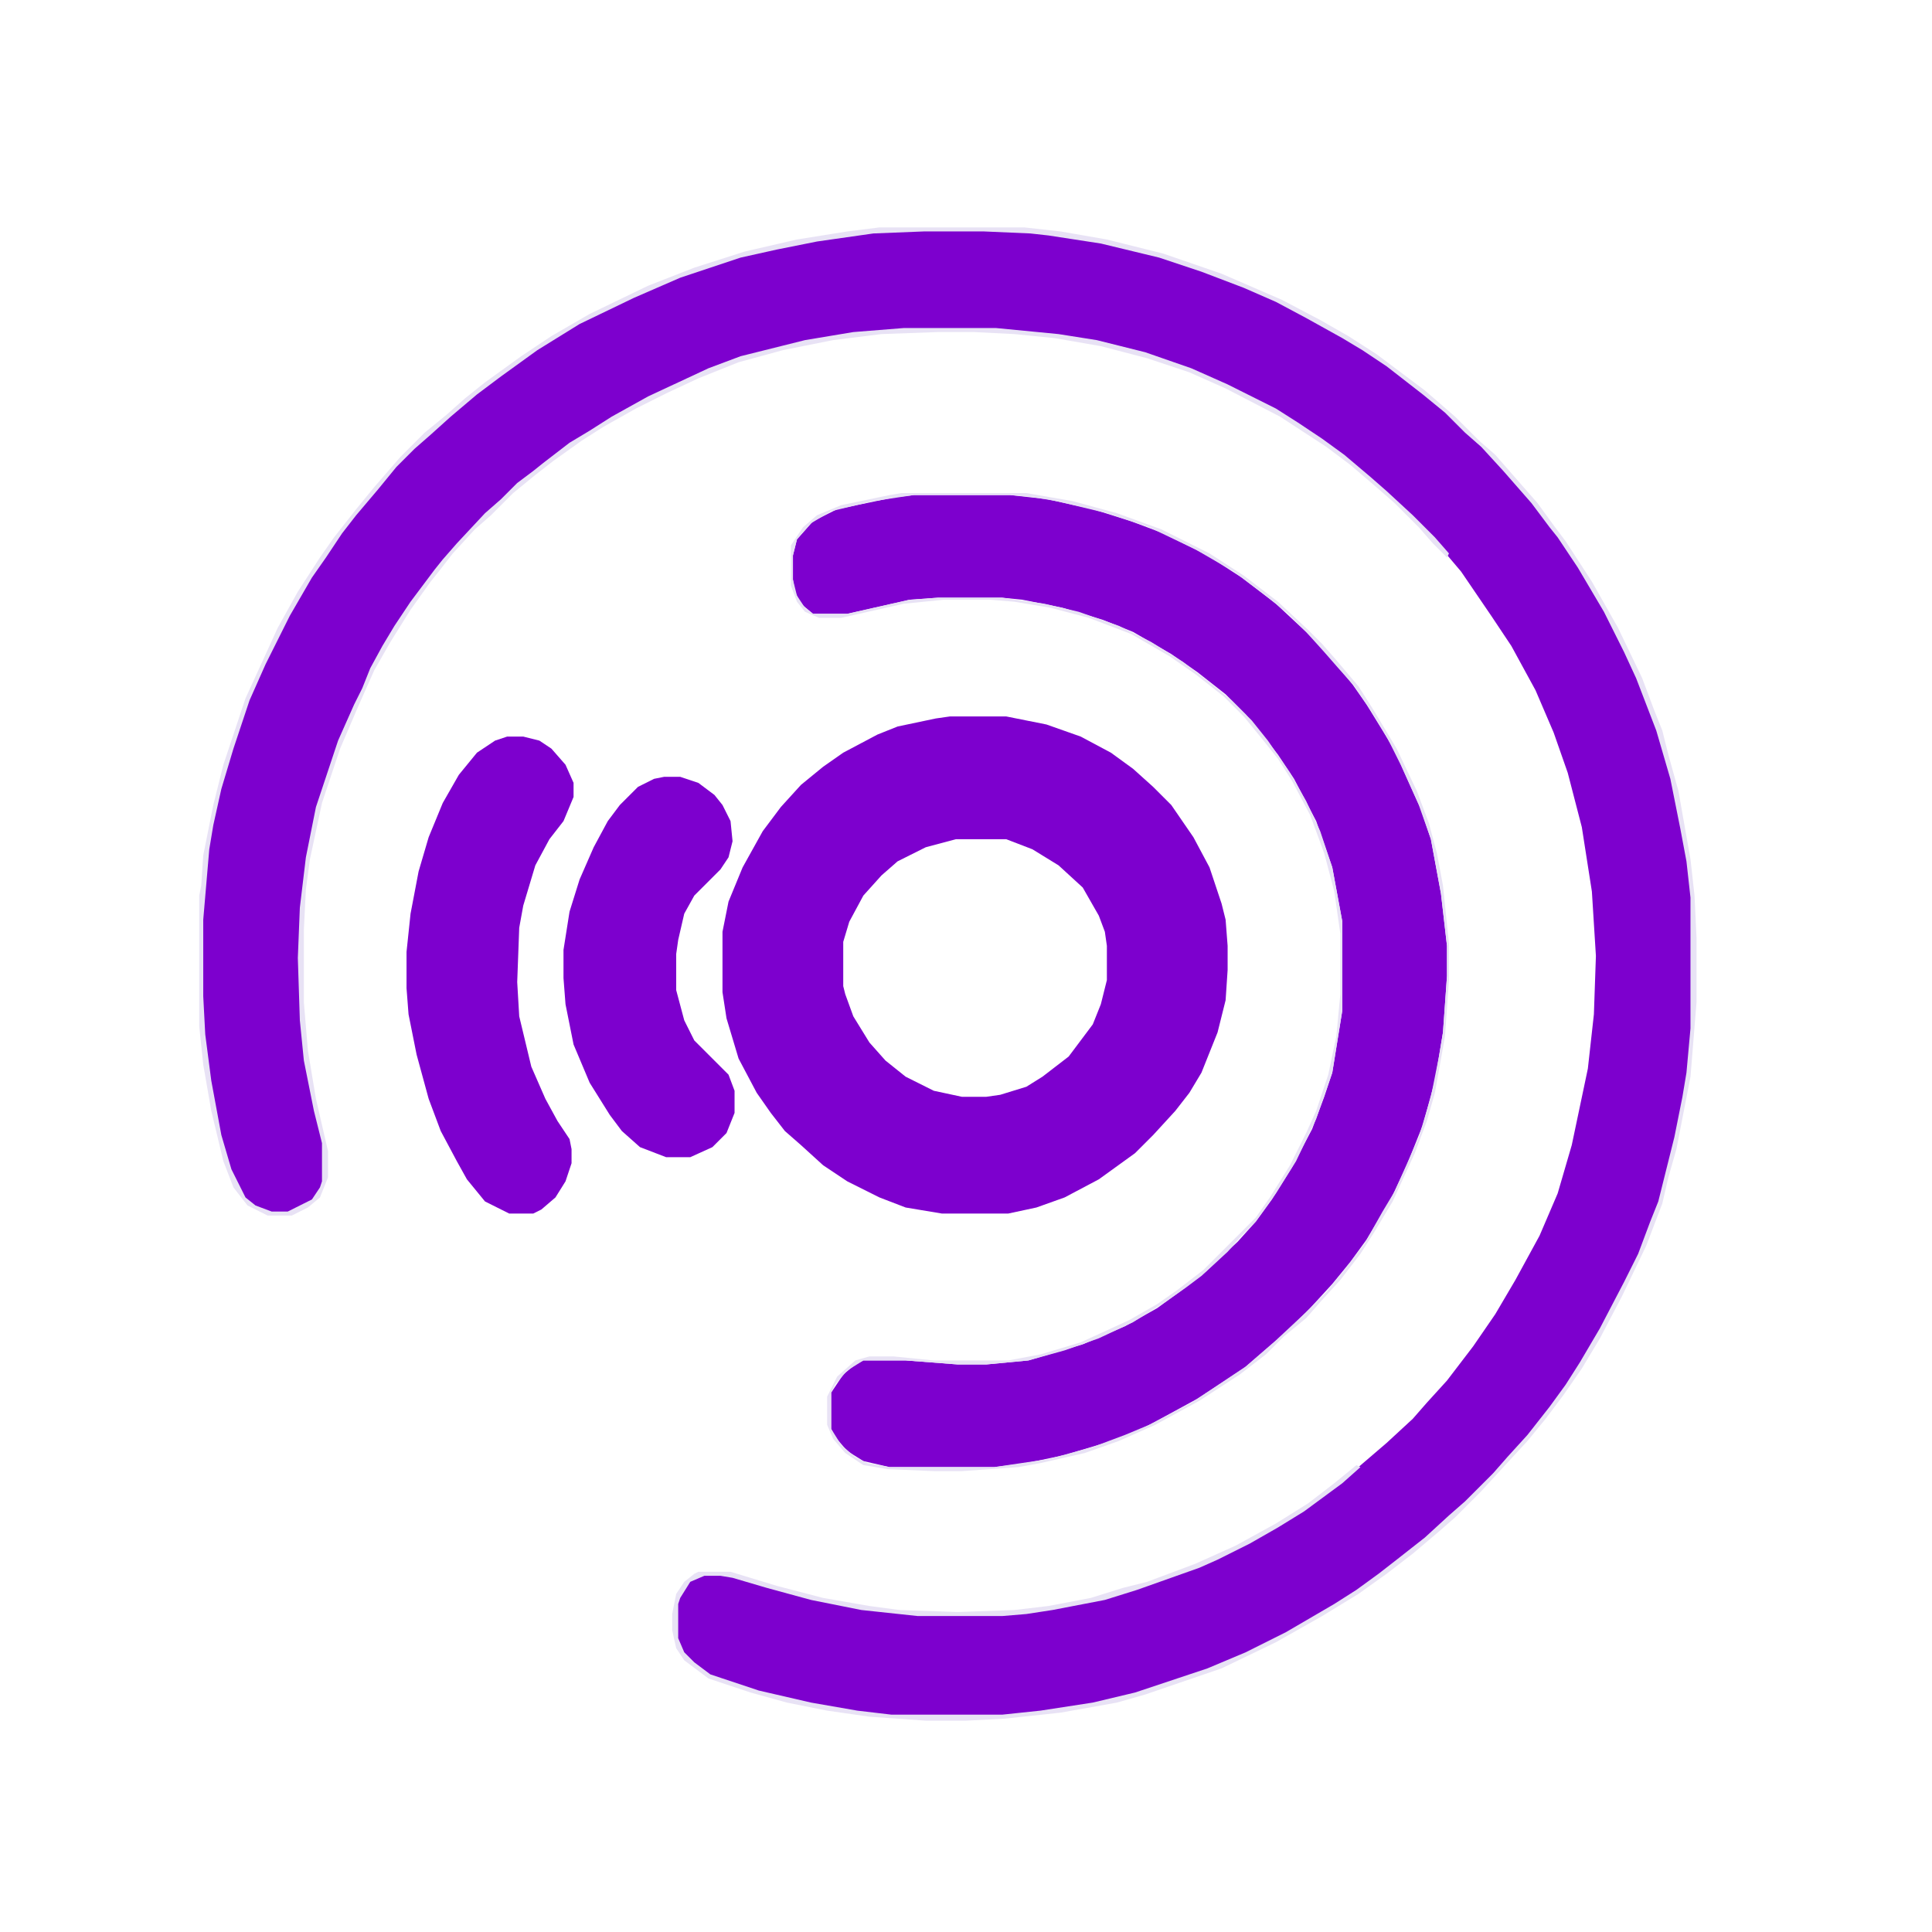 <?xml version="1.0" encoding="UTF-8"?>
<svg version="1.1" viewBox="0 0 960 960" width="960" height="960" xmlns="http://www.w3.org/2000/svg">
  <path fill-rule="evenodd" d="
    M472 356h28l20 4 17 6 15 8 11 8 10 9 9 9 11 16 8 15 6 18 2 8 1 13v12l-1 15-4 16-8 20-6 10-7 9-11 12-9 9-18 13-17 9-14 5-14 3h-33l-18-3-13-5-16-8-12-8-11-10-8-7-7-9-7-10-9-17-6-20-2-13v-30l3-15 7-17 10-18 9-12 10-11 11-9 10-7 17-9 10-4 19-4z
    M454 246h48l18 2 23 5 19 6 16 6 22 11 17 11 17 13 15 14 7 7 7 8 9 11 7 10 8 13 6 10 13 29 5 15 5 27 3 26v15l-2 28-4 24-6 22-8 20-8 17-12 20-8 11-9 11-11 12-11 11-8 7-14 12-23 15-22 12-8 4-16 6-20 6-19 4-16 2h-52l-13-3-8-5-6-7-2-4v-18l6-9 6-5 4-2h21l26 2h14l21-2 27-8 21-9 16-9 11-8 13-10 16-15 9-10 8-11 10-16 10-19 6-16 4-12 5-31v-44l-5-27-8-23-11-21-8-12-7-9-9-11-10-10-14-11-13-9-19-11-15-6-20-6-20-4-10-1h-32l-14 1-31 7h-17l-6-5-3-6-1-6v-12l2-8 8-9 12-6 29-6z
    M459 114h30l23 1 24 3 24 5 22 6 26 9 16 7 18 8 22 12 10 6 16 11 13 10 11 9 12 11 8 8 8 7 21 24 8 11 6 8 11 17 12 21 9 17 5 12 8 21 3 7 8 30 5 30 1 3 2 18v65l-2 22-8 40-6 24-8 20-5 12-14 28-10 17-9 14-9 12-13 16-13 14-7 8-15 15-8 7-12 10-10 8-18 13-18 11-23 13-25 12-47 16-25 5-19 3-19 2h-55l-30-4-28-6-20-6-12-4-12-9-4-6-1-4v-17l5-10 5-4 4-1h8l12 3 29 8 23 5 22 3 12 1h42l18-2 19-3 16-4 14-4 31-11 12-5 24-13 19-12 13-10 11-9 14-12 13-12 7-8 10-11 13-17 11-16 10-17 12-22 9-21 7-24 8-38 3-27 1-29-2-32-5-32-7-27-7-20-9-21-12-22-10-15-15-22-11-13-11-12-10-10-8-7-14-12-12-9-15-10-15-9-28-14-21-8-20-6-16-4-27-4-23-2h-46l-25 2-24 4-24 6-10 3-18 7-28 13-21 12-11 7-6 4-9 7-8 6-11 9-11 11-8 7-11 12-7 9-4 5-6 8-10 15-6 10-9 17-4 10-6 13-6 15-8 25-5 25-3 25-1 33 1 23 3 25 5 25 3 11v19l-4 8-5 4-9 4h-8l-10-4-6-7-6-13-6-25-4-22-2-18-1-19v-38l3-35 4-20 4-18 10-30 7-17 14-29 10-18 8-12 7-10 11-14 9-11 13-15 12-12 11-9 9-8 10-8 18-13 15-10 19-11 27-13 23-9 17-6 25-6 20-4 28-4z
    M475 417h25l13 5 13 8 12 11 8 14 3 8 1 7v17l-3 12-4 10-12 16-13 10-8 5-13 4-7 1h-12l-14-3-14-7-10-8-8-9-8-13-4-11-1-4v-22l3-10 7-13 9-10 8-7 14-7z
    M252 366h8l8 2 6 4 7 8 4 9v7l-5 12-7 9-7 13-6 20-2 11-1 27 1 17 6 25 7 16 6 11 6 9 1 5v7l-3 9-5 8-7 6-4 2h-12l-12-6-9-11-5-9-8-15-6-16-6-22-4-20-1-13v-18l2-19 4-21 5-17 7-17 8-14 9-11 9-6z
    M330 386h8l9 3 8 6 4 5 4 8 1 10-2 8-4 6-13 13-5 9-3 13-1 7v18l4 15 5 10 17 17 3 8v11l-4 10-7 7-11 5h-12l-13-5-9-8-6-8-10-16-8-19-4-20-1-13v-14l3-19 5-16 7-16 7-13 6-8 9-9 8-4z" 
    fill="#7D00CE"/>

  <path d="M437 113h72l18 2 23 4 28 7 29 10 30 13 19 10 14 8 14 9 24 18 15 13 12 12 8 7 21 24 8 11 6 8 13 20 13 23 12 25 6 16 4 10 3 12 5 18 6 34 2 18 1 21v32l-3 37-7 36-4 14-3 13-8 21-12 25-11 21-9 15-9 13-9 12-9 11-12 13-11 12-13 13-8 7-13 11-13 10-14 10-18 11-23 13-27 13-38 13-14 4-28 5-28 3-19 1h-20l-28-2-21-3-20-4-18-5-21-7-12-9-4-6-2-9v-8l2-10 4-6 5-4 2-1h16l23 7 23 6 23 4 15 2 29 1 28-1 17-2 21-4 16-5 12-3 24-9 20-9 20-11 16-10 13-10 11-9 2 1-9 8-19 14-13 8-14 8-16 8-9 4-31 11-16 5-26 5-13 2-12 1h-42l-28-3-25-5-22-6-17-5-6-1h-8l-7 3-5 8-1 3v17l3 7 5 5 8 6 24 8 26 6 23 4 17 2h55l19-2 26-4 21-5 36-12 19-8 20-10 24-14 11-7 11-8 9-7 14-11 12-11 8-7 14-14 7-8 10-11 11-14 8-11 7-11 10-17 12-23 7-14 6-16 4-10 8-32 4-20 2-12 2-22v-65l-2-18-3-16-5-25-7-24-10-26-6-13-10-20-13-22-10-15-4-5-9-12-14-16-11-12-8-7-10-10-11-9-18-14-12-8-10-6-18-10-15-8-16-7-21-8-21-7-29-7-26-4-9-1-23-1h-30l-25 1-28 4-20 4-18 4-30 10-23 10-27 13-21 13-18 13-12 9-13 11-10 9-8 7-9 9-9 11-11 13-7 9-8 12-7 10-11 19-12 24-8 18-8 24-6 20-4 18-2 12-3 35v38l1 19 3 23 5 27 5 17 7 14 5 4 8 3h8l12-6 4-6 1-3v-19l-4-16-5-25-2-20-1-31 1-25 3-25 5-25 11-33 8-18 4-8 4-10 6-11 6-10 8-12 12-16 4-5 7-8 14-15 8-7 8-8 8-6 5-4 13-10 10-6 11-7 18-10 30-14 16-6 32-8 24-4 25-2h46l31 3 19 3 24 6 23 8 18 8 24 12 11 7 12 8 11 8 13 11 8 7 13 12 11 11 7 8-1 2-7-7-7-8-12-12-8-7-14-12-12-9-23-15-27-14-18-8-21-7-23-6-23-4-20-2-20-1h-18l-28 1-24 3-25 5-22 6-20 8-15 7-16 8-16 9-11 7-14 10-9 7-11 9-11 11-8 7-11 12-7 9-4 5-10 14-10 16-8 14-8 18-9 21-9 27-6 28-2 15-1 20v36l2 24 4 24 6 26v13l-4 10-6 5-8 4h-12l-10-5-7-9-5-13-6-25-4-23-2-19v-65l1-5 1-15 5-25 5-20 11-33 16-35 10-18 11-17 7-10 11-14 9-11 13-15 12-12 11-9 9-8 10-8 18-13 15-10 19-11 29-14 23-9 25-8 26-6 25-4z" 
    fill="#E8E2F5"/>

  <path d="M448 245h62l23 4 22 6 22 8 24 12 17 11 17 13 15 14 7 7 7 8 11 13 7 11 12 20 10 21 6 16 4 15 3 16 3 29v18l-2 28-5 28-4 14-6 16-11 24-9 15-7 11-10 13-10 11-7 8-11 9-9 9-13 10-20 13-22 12-18 8-17 6-22 5-11 2-28 2h-14l-23-1-12-2-9-6-6-7-3-7v-14l5-10 9-8 7-2h12l20 2h37l16-3 20-6 24-11 14-8 10-7 13-10 26-26 7-10 10-16 8-16 5-11 6-18 4-19 2-21v-30l-3-21-5-19-7-19-9-17-7-11-8-10-9-11-10-10-14-11-13-9-19-11-21-8-19-5-18-3-12-1h-23l-20 2-31 7h-11l-7-3-4-5-3-8v-20l6-9 7-6 12-5 24-5zm6 1-20 3-21 5-10 6-7 8-2 8v12l2 8 4 6 4 3h17l31-7 14-1h32l21 3 17 4 20 7 16 8 16 10 13 10 11 9 10 10 8 10 11 16 8 14 7 15 6 18 5 27v44l-5 31-8 23-10 21-10 16-10 14-7 7-7 8-13 12-8 6-10 7-16 10-17 8-17 6-18 5-21 2h-14l-26-2h-21l-8 5-6 7-2 4v18l5 8 7 6 6 3 11 2h52l27-4 22-6 16-6 12-5 21-11 27-18 15-13 15-14 10-10 9-11 10-13 9-16 6-10 12-27 6-20 4-20 2-12 2-28v-15l-3-26-5-27-6-17-9-20-7-14-8-13-8-12-8-9-7-8-9-10-9-9-11-9-16-12-19-11-23-11-21-7-25-6-12-2-11-1z" 
    fill="#E8E2F5"/>
</svg>